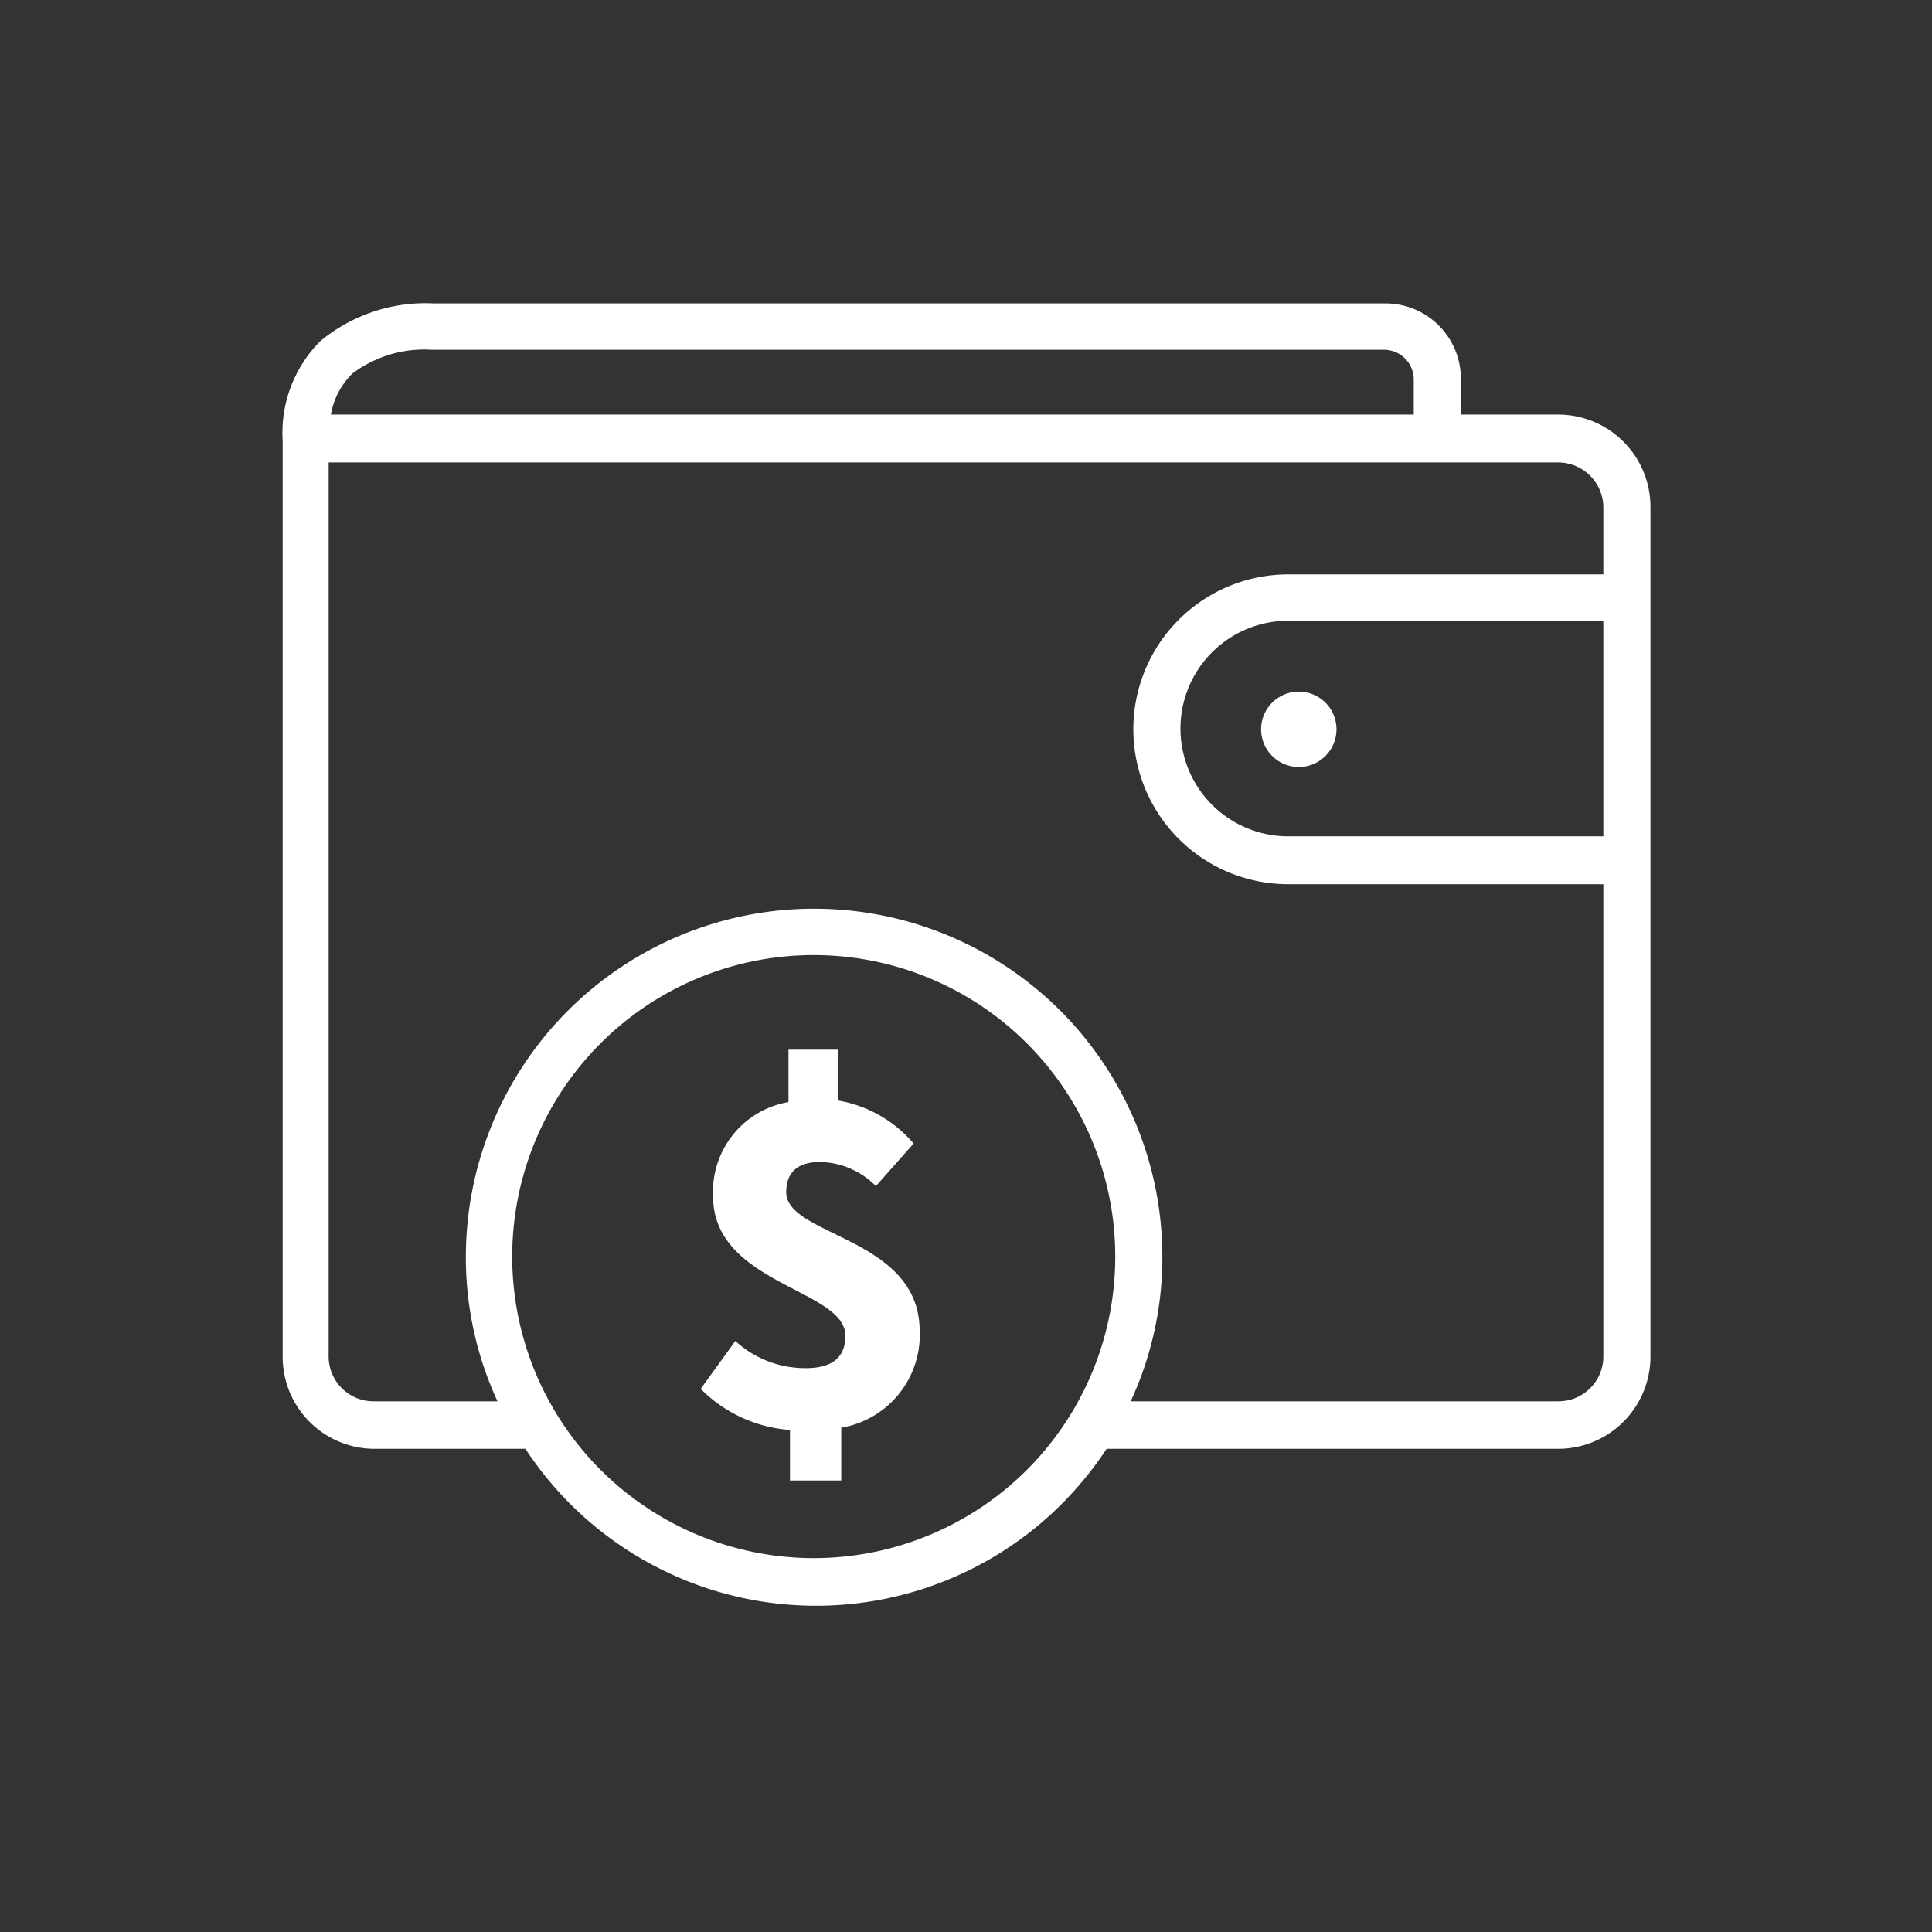 <svg xmlns="http://www.w3.org/2000/svg" viewBox="0 0 51.26 51.26">
  <rect x="0" y="0" width="51.26" height="51.26" fill="#333333" stroke="none"/>
  <g fill="#FFFFFF">
    <path d="M41.34 11h-2.58v-.95a2 2 0 0 0-2-2H11.5a4.37 4.37 0 0 0-3 1 3.44 3.44 0 0 0-1 2.64V36a2.44 2.44 0 0 0 2.44 2.44h4a9.22 9.22 0 0 0 15.42 0h12A2.45 2.45 0 0 0 43.79 36V13.47A2.45 2.45 0 0 0 41.34 11Zm1.2 11.19h-8.36a2.86 2.86 0 0 1 0-5.72h8.36ZM11.45 9.28h25.27a.79.79 0 0 1 .79.79V11H8.78a2 2 0 0 1 .57-1.09 3.17 3.17 0 0 1 2.1-.63Zm10.14 32.06a8 8 0 1 1 8-8 8 8 0 0 1-8 8Zm19.75-4.16H30a9.09 9.09 0 0 0 .84-3.83 9.24 9.24 0 1 0-18.48 0 9.09 9.09 0 0 0 .84 3.83H9.91A1.19 1.19 0 0 1 8.72 36V12.27h32.62a1.2 1.2 0 0 1 1.2 1.2v1.77h-8.36a4.11 4.11 0 1 0 0 8.22h8.36V36a1.19 1.19 0 0 1-1.2 1.18Z"/>
    <path d="M33.46 19.35a1 1 0 1 0 1-1 1 1 0 0 0-1 1ZM20.86 31.63c0-.54.32-.8.9-.8a2.14 2.14 0 0 1 1.48.64l1-1.13a3.37 3.37 0 0 0-2-1.14v-1.35h-1.32v1.39a2.41 2.41 0 0 0-2 2.5c0 2.34 3.51 2.46 3.51 3.7 0 .55-.32.86-1.05.86a2.74 2.74 0 0 1-1.87-.72l-.92 1.27a3.72 3.72 0 0 0 2.37 1.09v1.34h1.36v-1.4a2.5 2.5 0 0 0 2.08-2.61c-.04-2.45-3.54-2.47-3.54-3.64Z"/>
  </g>
</svg>
